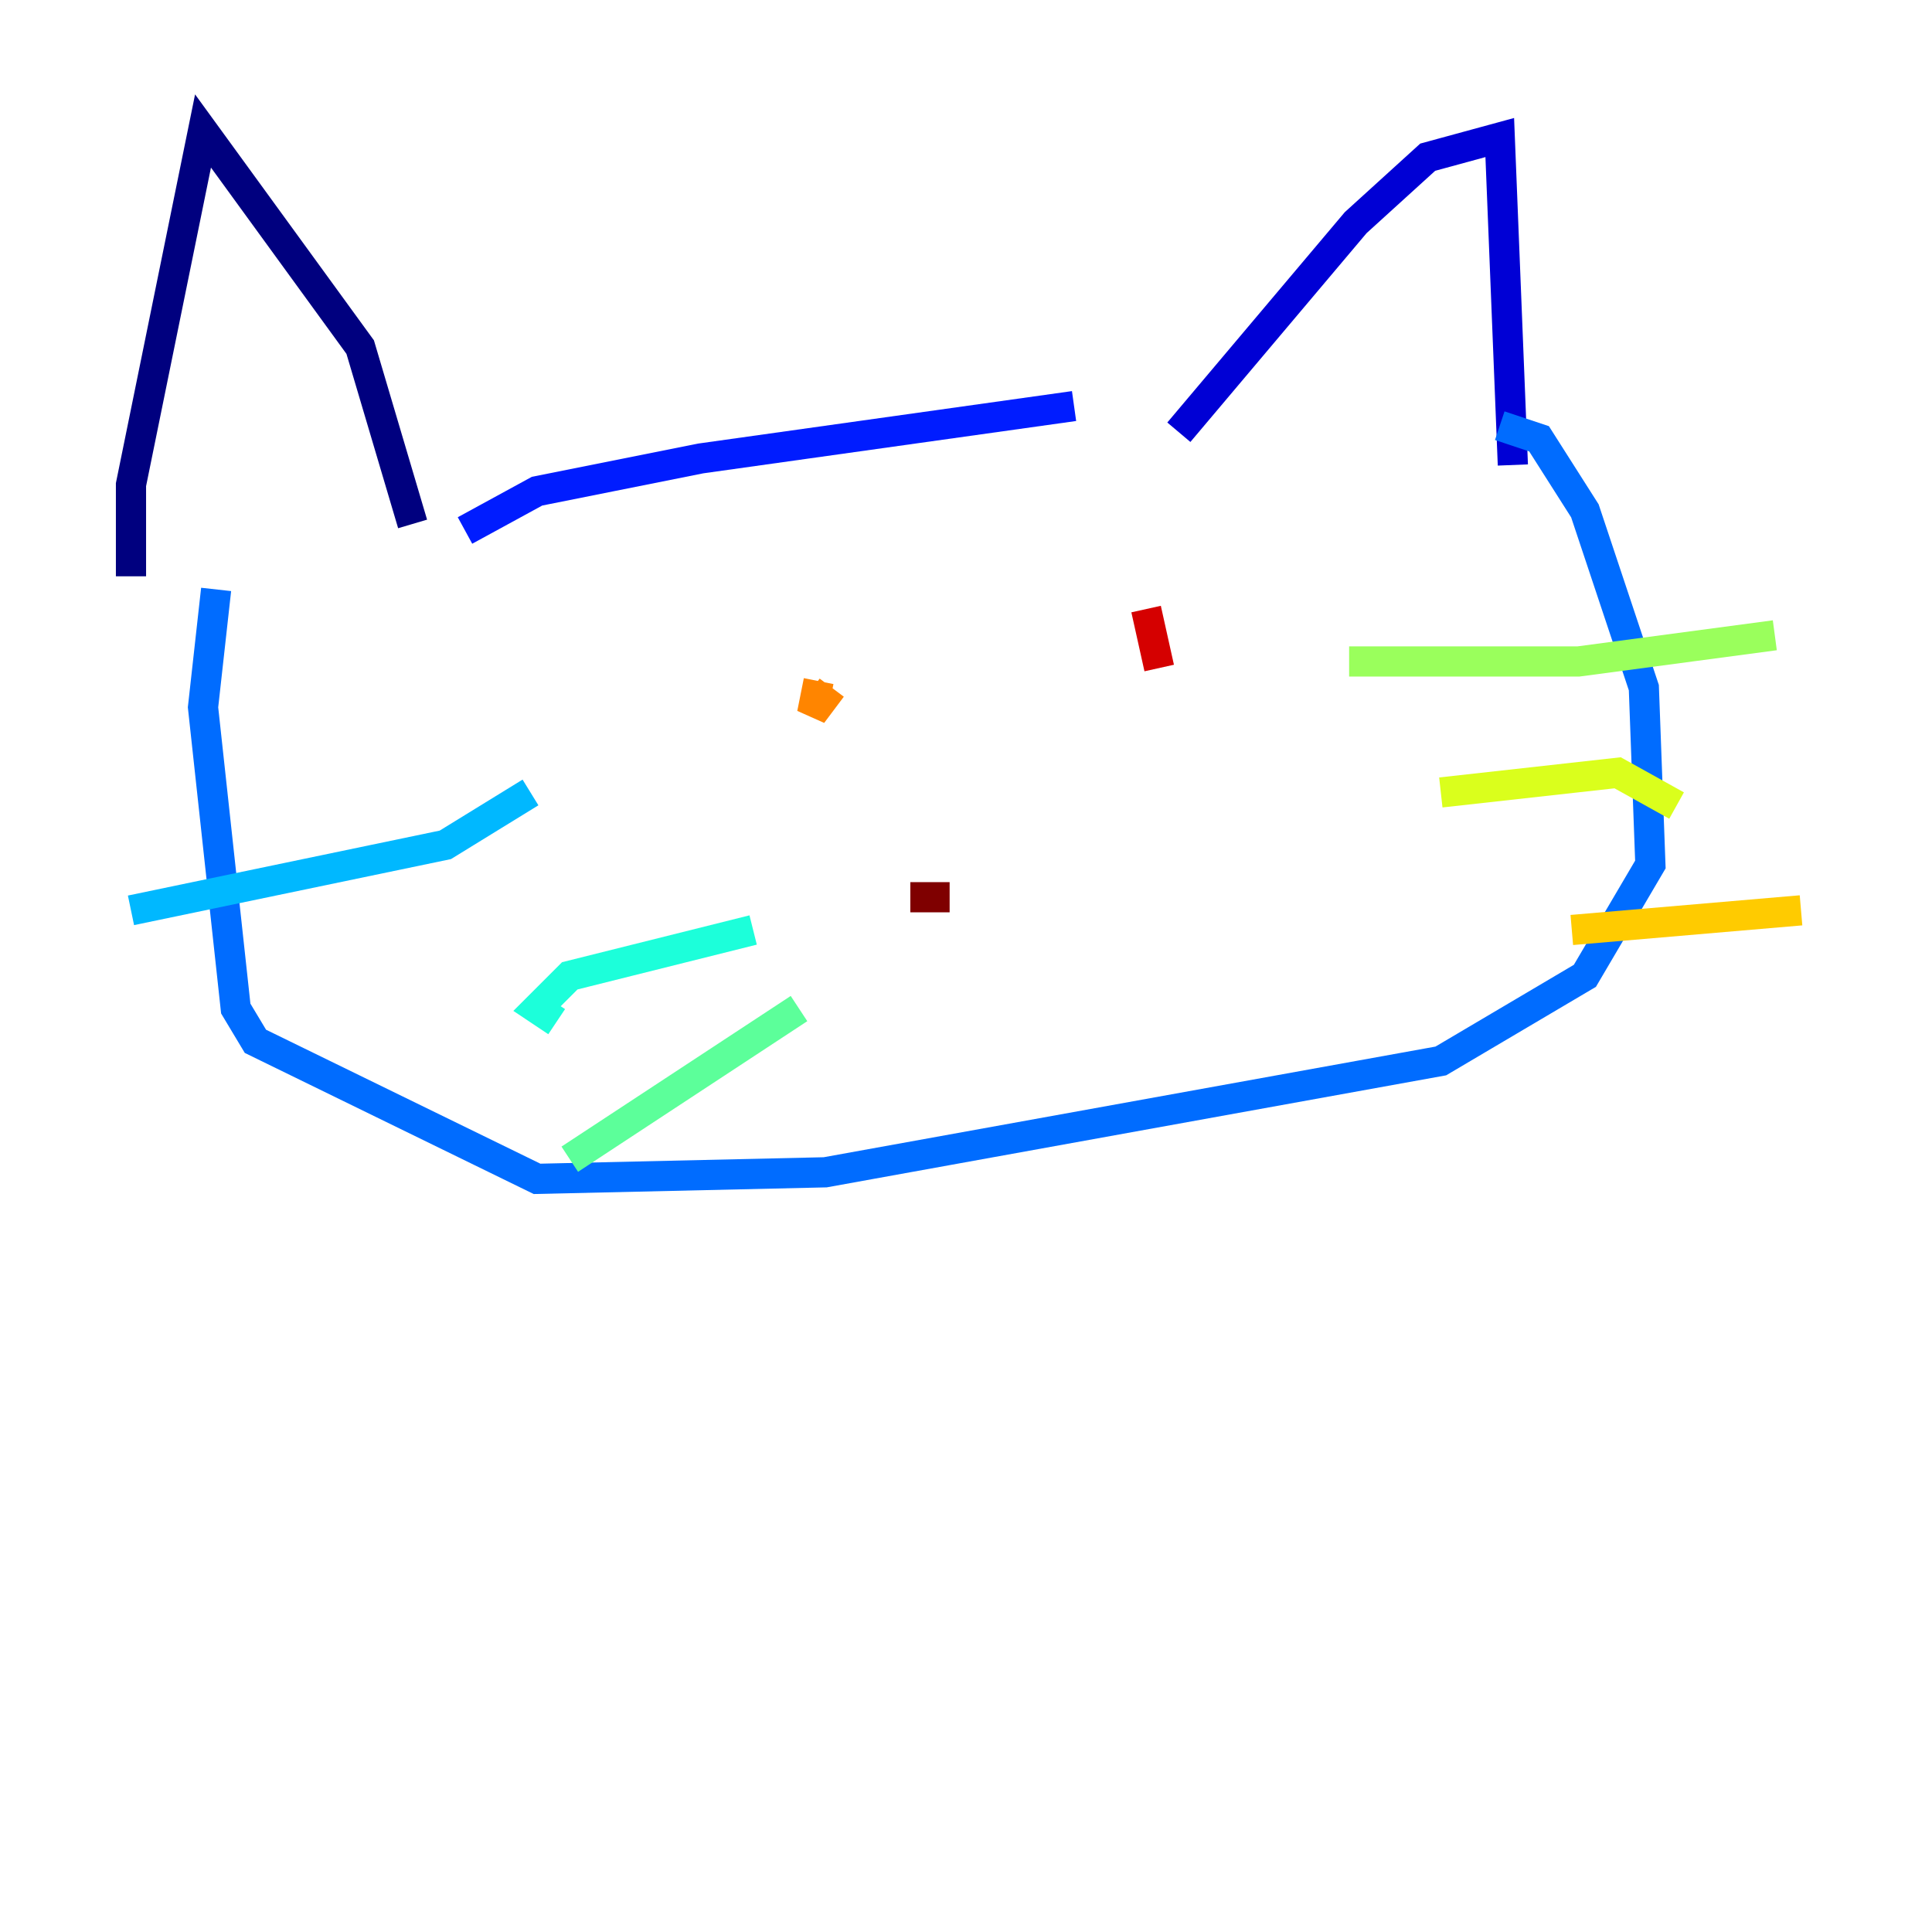 <?xml version="1.0" encoding="utf-8" ?>
<svg baseProfile="tiny" height="128" version="1.2" viewBox="0,0,128,128" width="128" xmlns="http://www.w3.org/2000/svg" xmlns:ev="http://www.w3.org/2001/xml-events" xmlns:xlink="http://www.w3.org/1999/xlink"><defs /><polyline fill="none" points="27.336,34.712 23.864,22.997 13.451,8.678 8.678,32.108 8.678,38.183" stroke="#00007f" stroke-width="2" /><polyline fill="none" points="78.102,28.637 89.817,14.752 94.59,10.414 99.363,9.112 100.231,30.807" stroke="#0000d5" stroke-width="2" /><polyline fill="none" points="30.807,35.146 35.58,32.542 46.427,30.373 71.159,26.902" stroke="#001cff" stroke-width="2" /><polyline fill="none" points="99.363,28.203 101.966,29.071 105.003,33.844 108.909,45.559 109.342,57.275 105.003,64.651 95.458,70.291 54.671,77.668 35.58,78.102 16.922,68.99 15.62,66.82 13.451,46.861 14.319,39.051" stroke="#006cff" stroke-width="2" /><polyline fill="none" points="35.146,52.502 29.505,55.973 8.678,60.312" stroke="#00b8ff" stroke-width="2" /><polyline fill="none" points="49.898,61.614 37.749,64.651 35.58,66.82 36.881,67.688" stroke="#1cffda" stroke-width="2" /><polyline fill="none" points="52.936,66.82 37.749,76.8" stroke="#5cff9a" stroke-width="2" /><polyline fill="none" points="89.383,43.824 104.57,43.824 117.586,42.088" stroke="#9aff5c" stroke-width="2" /><polyline fill="none" points="95.458,52.502 107.173,51.2 111.078,53.37" stroke="#daff1c" stroke-width="2" /><polyline fill="none" points="104.136,61.614 119.322,60.312" stroke="#ffcb00" stroke-width="2" /><polyline fill="none" points="54.237,45.125 53.803,47.295 55.105,45.559" stroke="#ff8500" stroke-width="2" /><polyline fill="none" points="72.895,43.824 72.895,43.824" stroke="#ff3b00" stroke-width="2" /><polyline fill="none" points="76.8,44.258 75.932,40.352" stroke="#d50000" stroke-width="2" /><polyline fill="none" points="60.312,59.444 62.915,59.444" stroke="#7f0000" stroke-width="2" /></svg>